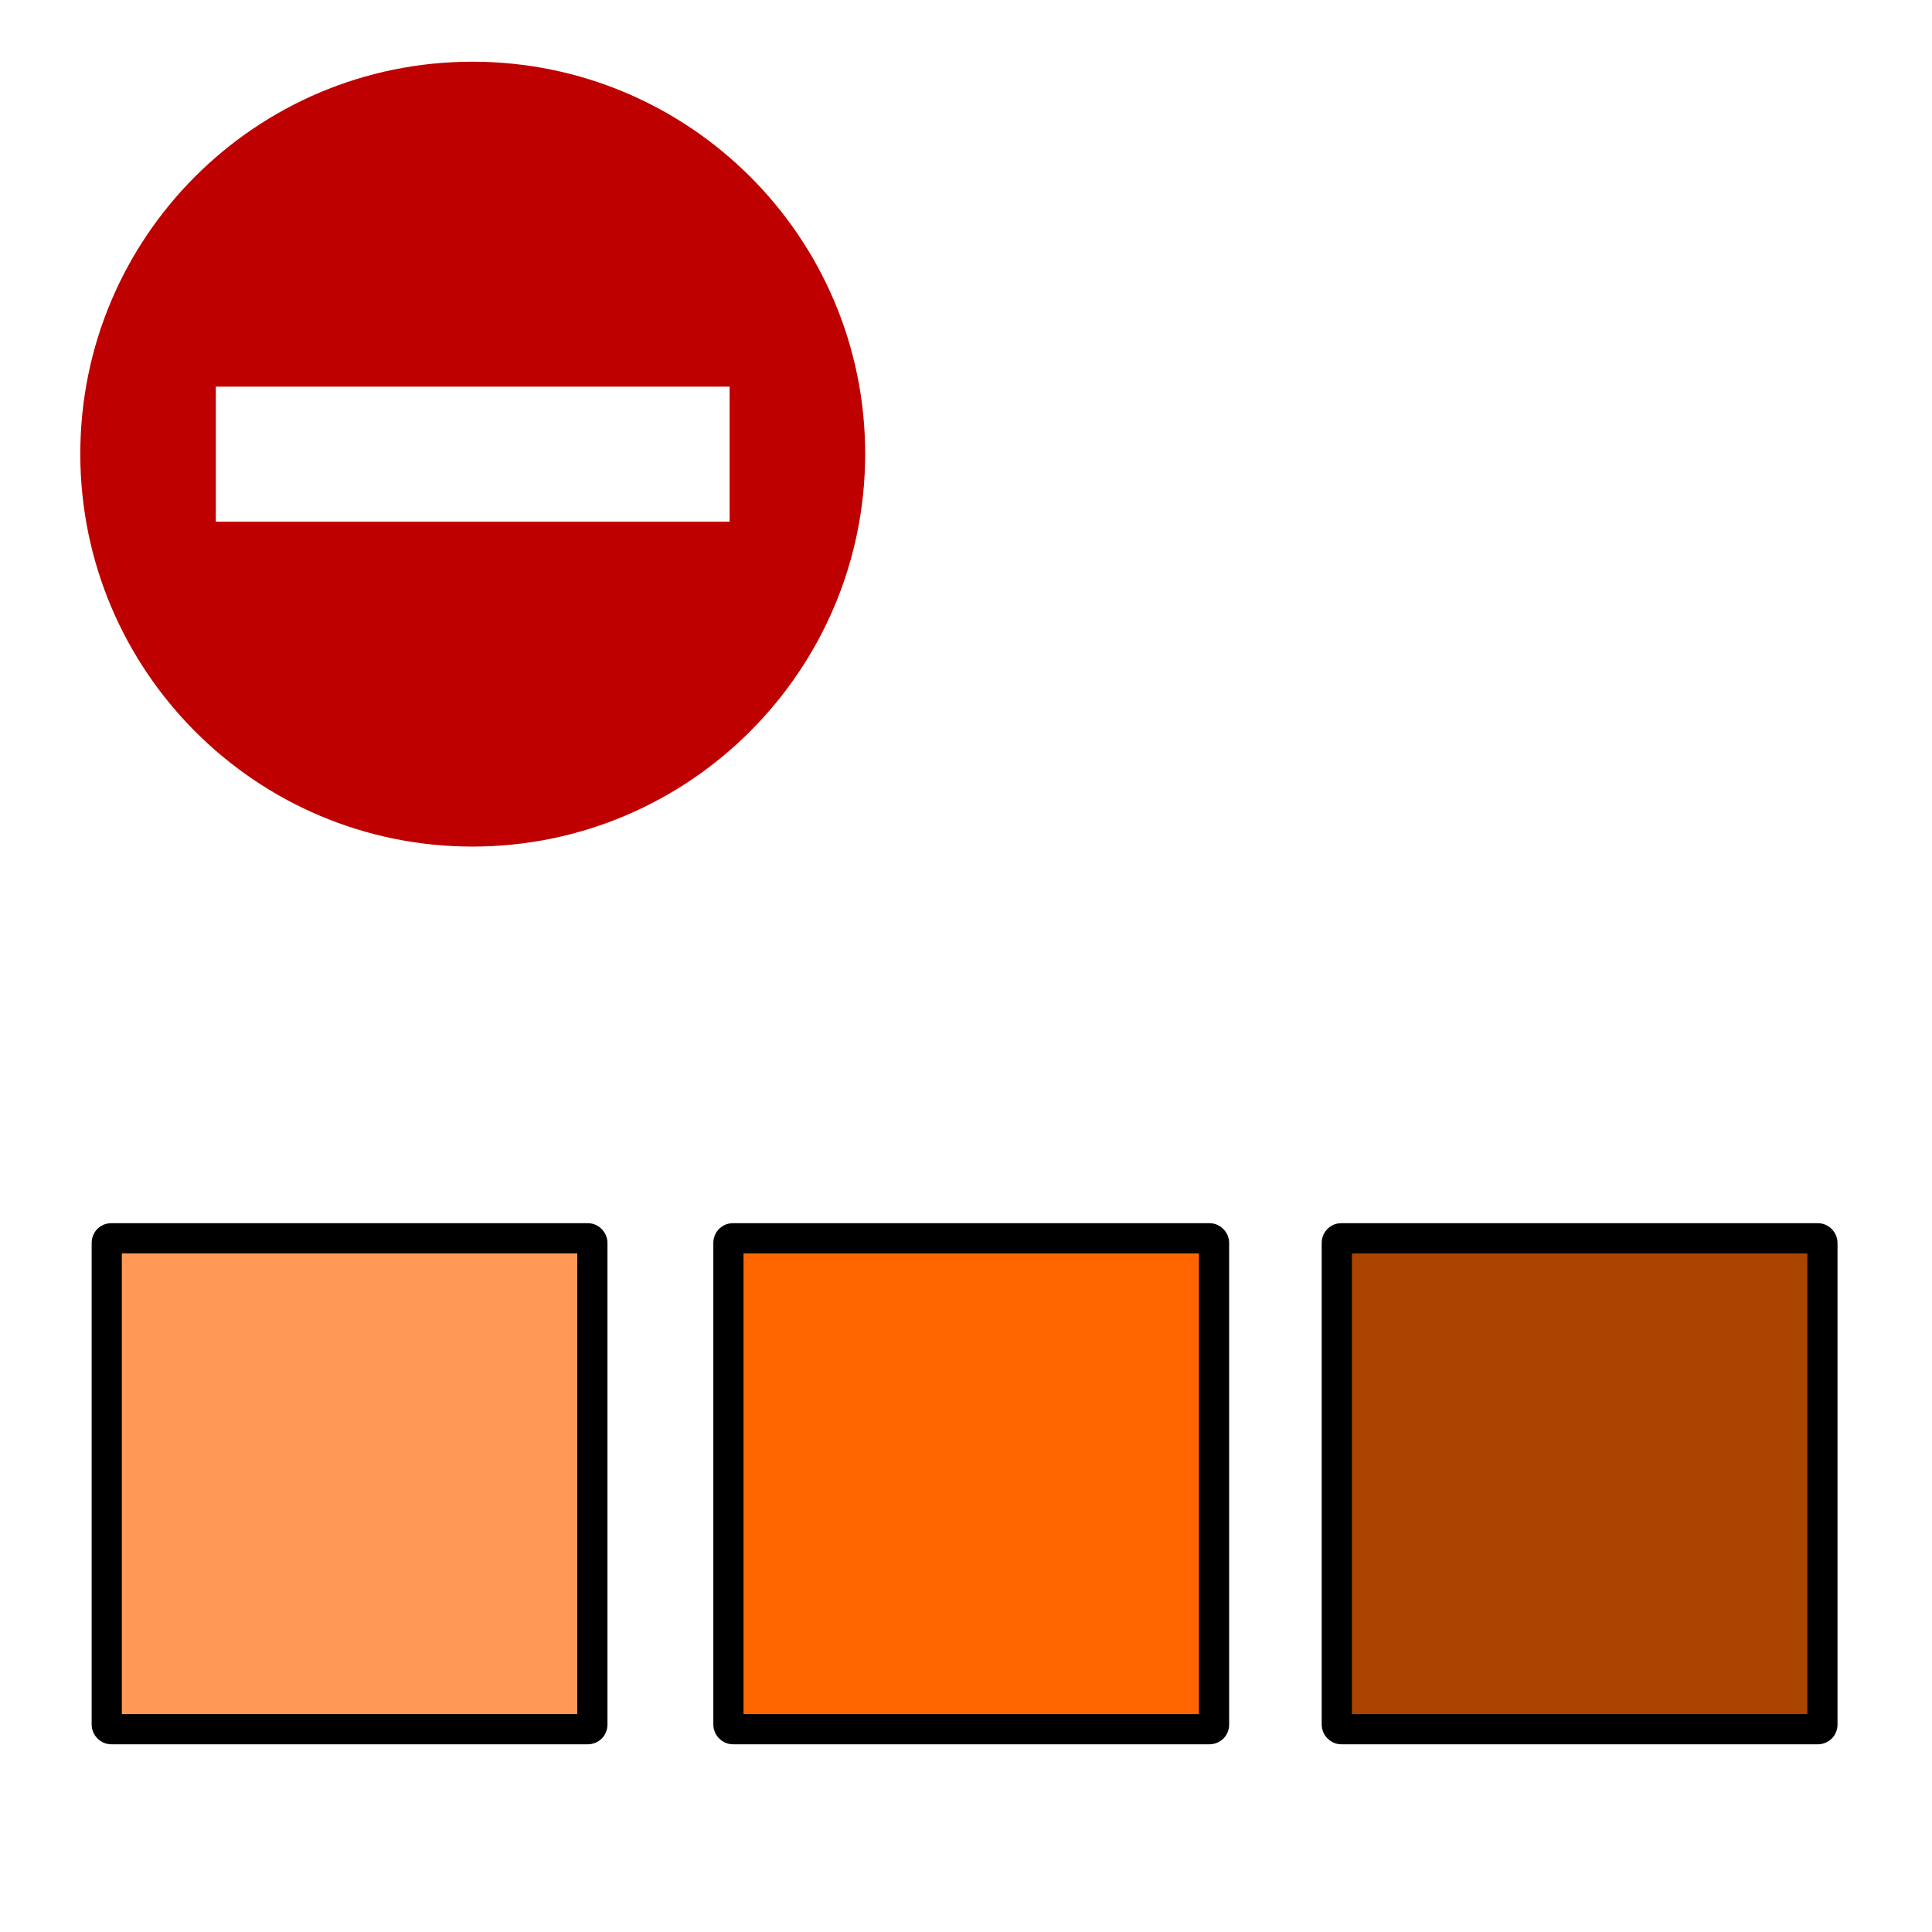 <?xml version="1.0" encoding="UTF-8" standalone="no"?>
<!-- Created with Inkscape (http://www.inkscape.org/) -->

<svg
   xmlns:dc="http://purl.org/dc/elements/1.1/"
   xmlns:cc="http://creativecommons.org/ns#"
   xmlns:rdf="http://www.w3.org/1999/02/22-rdf-syntax-ns#"
   xmlns:svg="http://www.w3.org/2000/svg"
   xmlns="http://www.w3.org/2000/svg"
   xmlns:sodipodi="http://sodipodi.sourceforge.net/DTD/sodipodi-0.dtd"
   xmlns:inkscape="http://www.inkscape.org/namespaces/inkscape"
   width="64"
   height="64"
   id="svg2"
   version="1.1"
   inkscape:version="0.48.3.1 r9886"
   sodipodi:docname="RemoveTrajectorySegment.svg">
  <defs
     id="defs4" />
  <sodipodi:namedview
     id="base"
     pagecolor="#ffffff"
     bordercolor="#666666"
     borderopacity="1.0"
     inkscape:pageopacity="0.0"
     inkscape:pageshadow="2"
     inkscape:zoom="5.6568542"
     inkscape:cx="27.3313"
     inkscape:cy="35.368118"
     inkscape:document-units="px"
     inkscape:current-layer="layer1"
     showgrid="false"
     showguides="true"
     inkscape:guide-bbox="true"
     inkscape:window-width="1280"
     inkscape:window-height="776"
     inkscape:window-x="0"
     inkscape:window-y="24"
     inkscape:window-maximized="1">
    <sodipodi:guide
       orientation="0,1"
       position="-5.303,22.981"
       id="guide3023" />
  </sodipodi:namedview>
  <g
     inkscape:label="Layer 1"
     inkscape:groupmode="layer"
     id="layer1"
     transform="translate(0,-988.362)">
    <rect
       style="fill:#ff9955;fill-opacity:1;fill-rule:nonzero;stroke:#000000;stroke-width:1;stroke-linecap:butt;stroke-linejoin:miter;stroke-miterlimit:4;stroke-opacity:1;stroke-dasharray:none;stroke-dashoffset:0"
       id="rect2985"
       width="16.087"
       height="16.263"
       x="3.536"
       y="1029.381"
       ry="0.147" />
    <rect
       style="fill:#ff6600;fill-opacity:1;fill-rule:nonzero;stroke:#000000;stroke-width:1;stroke-linecap:butt;stroke-linejoin:miter;stroke-miterlimit:4;stroke-opacity:1;stroke-dasharray:none;stroke-dashoffset:0"
       id="rect2985-9"
       width="16.087"
       height="16.263"
       x="24.13"
       y="1029.381"
       ry="0.147" />
    <rect
       style="fill:#aa4400;fill-opacity:1;fill-rule:nonzero;stroke:#000000;stroke-width:1;stroke-linecap:butt;stroke-linejoin:miter;stroke-miterlimit:4;stroke-opacity:1;stroke-dasharray:none;stroke-dashoffset:0"
       id="rect2985-9-2"
       width="16.087"
       height="16.263"
       x="44.283"
       y="1029.381"
       ry="0.147" />
    <path
       inkscape:connector-curvature="0"
       d="m 15.65,990.406 c -7.177,0 -12.99,5.813 -12.99,12.99 0,7.177 5.813,13.01 12.99,13.01 7.177,0 13.01,-5.833 13.01,-13.01 0,-7.177 -5.833,-12.99 -13.01,-12.99 z m -8.5,10.765 17.019,0 0,4.471 -17.019,0 0,-4.471 z"
       id="path3992"
       style="color:#000000;fill:#bf0000;fill-opacity:1;fill-rule:nonzero;stroke:none;stroke-width:0.964;marker:none;visibility:visible;display:inline;overflow:visible;enable-background:accumulate" />
  </g>
</svg>
